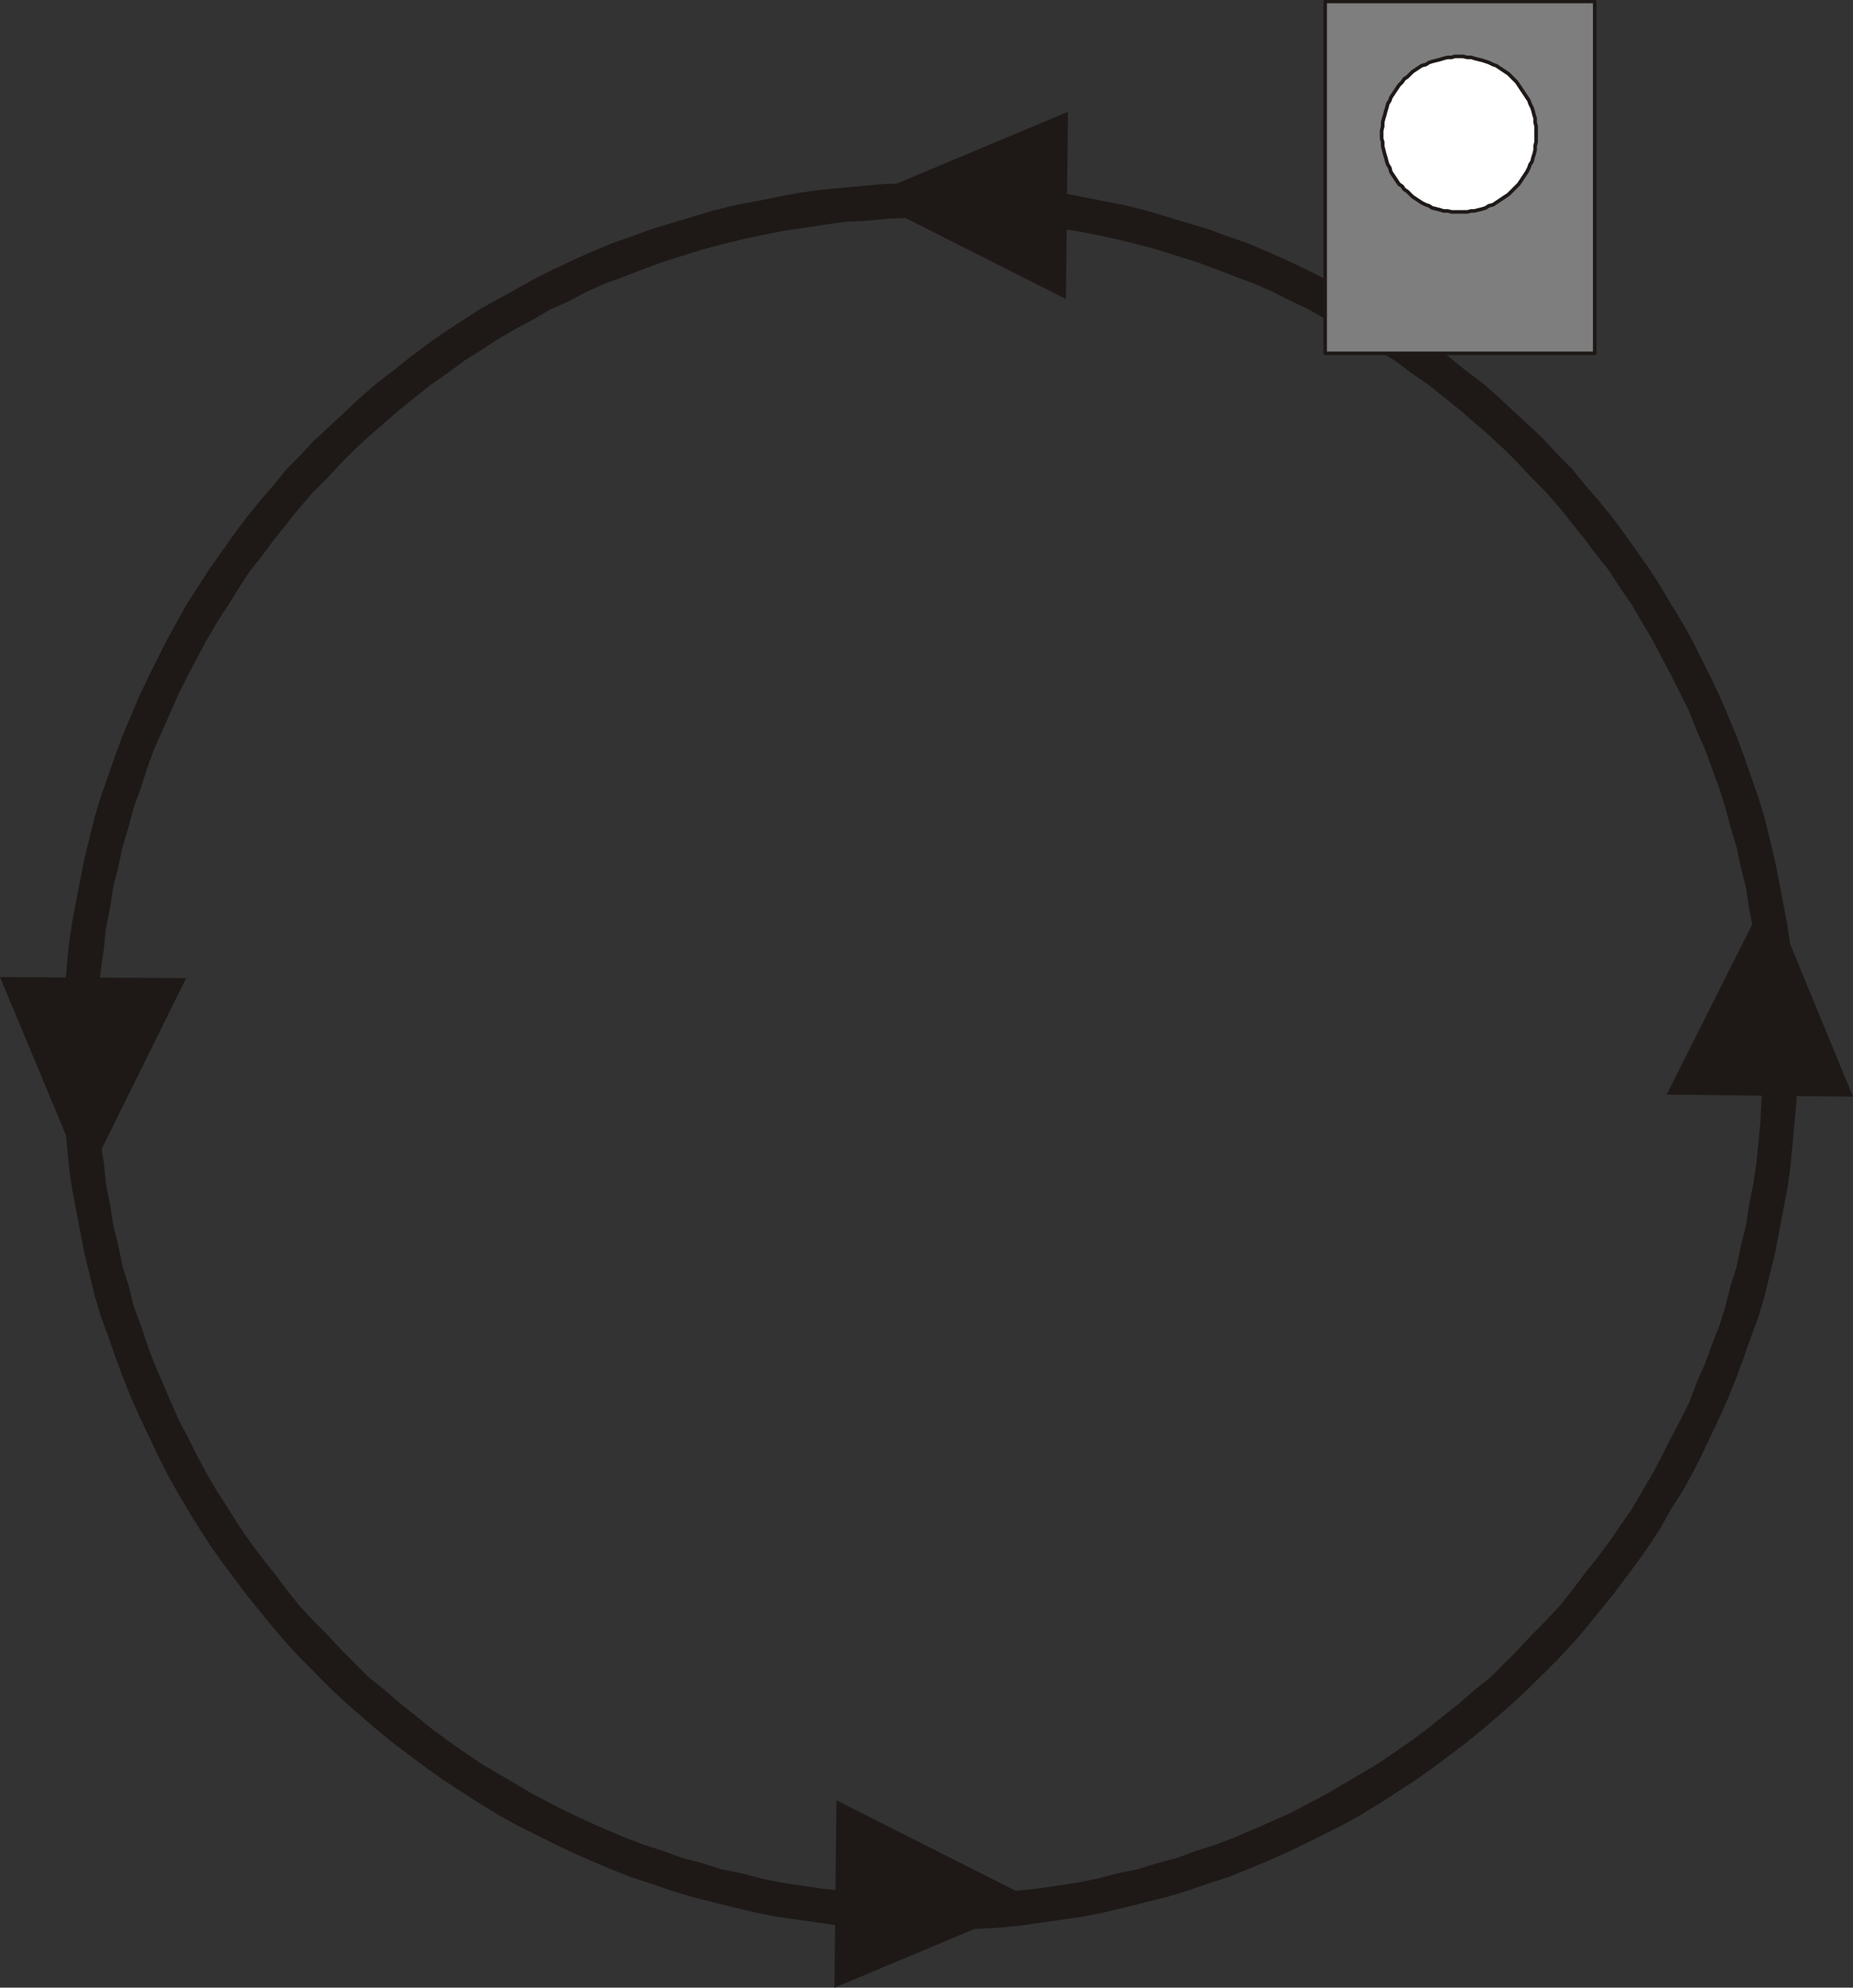 <?xml version="1.0" encoding="UTF-8"?>
<!-- Created with Inkscape (http://www.inkscape.org/) -->
<svg width="38.121mm" height="40.889mm" version="1.1" viewBox="0 0 38.121 40.889" xmlns="http://www.w3.org/2000/svg">
 <rect x="0" y="0" width="38.121" height="40.889" fill="#333333" stroke="none"/>
 <defs>
  <clipPath id="clipPath276">
   <path transform="translate(-365.16 -368.6)" d="m354.3 368.54h10.86v12h-10.86z"/>
  </clipPath>
  <clipPath id="clipPath279">
   <path transform="translate(-305.76 -316.64)" d="m305.76 316.64h11.94v10.92h-11.94z"/>
  </clipPath>
 </defs>
 <g transform="translate(-27.517 -119.33)">
  <g fill="#1e1917">
   <path d="m46.63 123.81h-0.423l-0.445 0.021-0.445 0.042-0.423 0.021-0.445 0.064-0.847 0.127-0.423 0.085-0.402 0.085-0.423 0.106-0.402 0.106-0.804 0.254-0.402 0.148-0.381 0.148-0.402 0.148-0.381 0.169-0.36 0.191-0.381 0.169-0.36 0.212-0.36 0.191-0.36 0.212-0.36 0.233-0.339 0.212-0.339 0.254-0.339 0.233-0.635 0.508-0.635 0.55-0.296 0.275-0.296 0.296-0.508-0.508 0.953-0.889 0.318-0.275 0.339-0.254 0.339-0.275 0.339-0.254 0.36-0.254 0.72-0.466 1.143-0.635 0.381-0.191 0.402-0.191 0.381-0.169 0.402-0.169 0.423-0.148 0.402-0.148 1.27-0.381 0.423-0.106 0.445-0.085 0.423-0.085 0.445-0.085 0.445-0.064 0.445-0.042 0.466-0.042 0.445-0.042h0.466l0.445-0.021zm-12.107 5.059-0.275 0.296-0.296 0.296-0.275 0.318-0.508 0.635-0.254 0.339-0.254 0.318-0.233 0.36-0.212 0.339-0.233 0.36-0.212 0.36-0.381 0.72-0.191 0.381-0.508 1.143-0.148 0.402-0.127 0.402-0.148 0.402-0.106 0.402-0.127 0.423-0.085 0.402-0.106 0.423-0.064 0.423-0.085 0.423-0.042 0.423-0.064 0.445-0.042 0.423-0.042 0.889v0.445h-0.72l0.021-0.466 0.021-0.445 0.021-0.466 0.042-0.466 0.042-0.445 0.064-0.445 0.169-0.889 0.085-0.423 0.106-0.445 0.106-0.423 0.127-0.423 0.296-0.847 0.148-0.402 0.339-0.804 0.191-0.402 0.381-0.762 0.423-0.762 0.466-0.72 0.508-0.72 0.254-0.339 0.275-0.339 0.275-0.318 0.275-0.339 0.296-0.296 0.296-0.318zm-5.016 12.192v0.445l0.042 0.889 0.042 0.445 0.064 0.423 0.042 0.423 0.085 0.423 0.064 0.423 0.106 0.423 0.085 0.423 0.127 0.402 0.106 0.423 0.148 0.402 0.127 0.381 0.148 0.402 0.169 0.381 0.169 0.402 0.169 0.381 0.191 0.36 0.191 0.381 0.191 0.36 0.212 0.36 0.233 0.36 0.212 0.339 0.233 0.339 0.254 0.339 0.254 0.318 0.254 0.339 0.254 0.318 0.275 0.296 0.296 0.296 0.275 0.296-0.508 0.508-0.296-0.296-0.296-0.318-0.275-0.318-0.55-0.677-0.508-0.677-0.254-0.36-0.233-0.36-0.233-0.381-0.212-0.36-0.212-0.381-0.191-0.381-0.381-0.804-0.169-0.381-0.169-0.423-0.148-0.402-0.148-0.423-0.148-0.402-0.127-0.423-0.106-0.445-0.106-0.423-0.254-1.333-0.064-0.445-0.042-0.445-0.042-0.466-0.021-0.445-0.042-0.931zm5.016 12.192 0.593 0.593 0.318 0.254 0.318 0.275 0.635 0.508 0.339 0.254 0.677 0.466 1.079 0.635 0.36 0.191 0.381 0.191 0.36 0.169 0.381 0.169 0.402 0.169 0.381 0.148 0.402 0.127 0.402 0.148 0.402 0.106 0.402 0.127 0.423 0.085 0.402 0.106 0.423 0.085 0.847 0.127 0.445 0.042 0.423 0.042 0.889 0.042h0.423v0.72h-0.445l-0.466-0.021-0.445-0.021-0.466-0.042-1.333-0.191-0.423-0.085-0.445-0.106-0.847-0.212-0.423-0.127-0.423-0.148-0.402-0.127-0.423-0.169-0.402-0.169-0.381-0.169-0.402-0.191-0.762-0.381-0.381-0.212-0.381-0.233-0.72-0.466-0.36-0.254-0.677-0.508-0.339-0.275-0.635-0.55-0.318-0.296-0.318-0.318zm12.107 5.059h0.445l0.889-0.042 0.423-0.042 0.445-0.042 0.847-0.127 0.423-0.085 0.402-0.106 0.423-0.085 0.402-0.127 0.402-0.106 0.402-0.148 0.402-0.127 0.381-0.148 0.402-0.169 0.762-0.339 0.72-0.381 1.079-0.635 0.677-0.466 0.339-0.254 0.635-0.508 0.318-0.275 0.318-0.254 0.593-0.593 0.508 0.508-0.318 0.318-0.318 0.296-0.635 0.55-0.339 0.275-0.677 0.508-0.36 0.254-0.72 0.466-0.381 0.233-0.381 0.212-0.762 0.381-0.402 0.191-0.381 0.169-0.402 0.169-0.423 0.169-0.402 0.127-0.423 0.148-0.423 0.127-0.847 0.212-0.445 0.106-0.423 0.085-1.333 0.191-0.466 0.042-0.445 0.021-0.466 0.021h-0.466zm12.128-5.059 0.275-0.296 0.296-0.296 0.275-0.296 0.254-0.318 0.254-0.339 0.254-0.318 0.254-0.339 0.466-0.677 0.423-0.72 0.191-0.36 0.191-0.381 0.191-0.36 0.191-0.381 0.148-0.402 0.169-0.381 0.148-0.402 0.148-0.381 0.127-0.402 0.106-0.423 0.127-0.402 0.085-0.423 0.106-0.423 0.064-0.423 0.085-0.423 0.064-0.423 0.042-0.423 0.042-0.445 0.042-0.889v-0.445h0.72l-0.021 0.466v0.466l-0.042 0.445-0.042 0.466-0.042 0.445-0.064 0.445-0.254 1.333-0.106 0.423-0.106 0.445-0.127 0.423-0.148 0.402-0.148 0.423-0.148 0.402-0.169 0.423-0.169 0.381-0.381 0.804-0.191 0.381-0.212 0.381-0.233 0.36-0.212 0.381-0.233 0.36-0.254 0.36-0.508 0.677-0.55 0.677-0.275 0.318-0.296 0.318-0.296 0.296zm5.016-12.192v-0.445l-0.042-0.889-0.042-0.423-0.042-0.445-0.064-0.423-0.085-0.423-0.064-0.423-0.106-0.423-0.085-0.402-0.127-0.423-0.106-0.402-0.127-0.402-0.296-0.804-0.169-0.381-0.148-0.381-0.381-0.762-0.381-0.72-0.423-0.72-0.233-0.339-0.233-0.36-0.254-0.318-0.254-0.339-0.508-0.635-0.275-0.318-0.296-0.296-0.275-0.296 0.508-0.508 0.296 0.318 0.296 0.296 0.275 0.339 0.275 0.318 0.275 0.339 0.254 0.339 0.508 0.72 0.233 0.36 0.212 0.36 0.233 0.381 0.212 0.381 0.381 0.762 0.191 0.402 0.339 0.804 0.148 0.402 0.296 0.847 0.127 0.423 0.106 0.423 0.106 0.445 0.085 0.423 0.169 0.889 0.064 0.445 0.042 0.445 0.085 0.931v0.445l0.021 0.466zm-5.016-12.192-0.296-0.296-0.296-0.275-0.635-0.55-0.635-0.508-0.339-0.233-0.339-0.254-0.339-0.212-0.36-0.233-0.36-0.212-0.36-0.191-0.36-0.212-0.36-0.169-0.381-0.191-0.381-0.169-0.402-0.148-0.381-0.148-0.402-0.148-0.804-0.254-0.402-0.106-0.423-0.106-0.402-0.085-0.423-0.085-0.847-0.127-0.445-0.064-0.423-0.021-0.445-0.042-0.445-0.021h-0.445v-0.72l0.466 0.021h0.466l0.445 0.042 0.466 0.042 0.445 0.042 0.445 0.064 0.445 0.085 0.423 0.085 0.445 0.085 0.423 0.106 1.27 0.381 0.402 0.148 0.423 0.148 0.402 0.169 0.381 0.169 0.402 0.191 0.381 0.191 1.143 0.635 0.72 0.466 0.36 0.254 0.339 0.254 0.339 0.275 0.339 0.254 0.318 0.275 0.953 0.889-0.508 0.508"/>
   <g fill-rule="evenodd">
    <path transform="matrix(.353 0 0 -.353 65.638 141.89)" d="M 0,0 -4.92,11.94 -10.86,0.12 0,0" clip-path="url(#clipPath276)"/>
    <path d="m27.517 139.43 1.757 4.212 2.074-4.191-3.831-0.021"/>
    <path transform="matrix(.353 0 0 -.353 44.683 160.22)" d="M 0,0 11.88,4.98 0.12,10.92 0,0" clip-path="url(#clipPath279)"/>
    <path d="m49.488 121.63-4.191 1.757 4.149 2.095 0.042-3.852"/>
   </g>
  </g>
  <path d="m54.779 126.6h5.546v-7.239h-5.546z" fill="#7e7e7e"/>
  <path d="m54.779 119.36h5.546v7.239h-5.546z" fill="none" stroke="#1e1917" stroke-linecap="round" stroke-linejoin="round" stroke-miterlimit="10" stroke-width=".074"/>
  <path d="m57.531 120.49h0.085l0.085 0.021h0.085l0.064 0.021 0.169 0.042 0.127 0.042 0.085 0.042 0.064 0.021 0.254 0.169 0.169 0.169 0.254 0.381 0.021 0.064 0.042 0.085 0.021 0.064 0.021 0.085 0.021 0.064v0.085l0.021 0.085v0.318l-0.021 0.085v0.085l-0.021 0.085-0.021 0.064-0.021 0.085-0.042 0.064-0.021 0.064-0.042 0.085-0.169 0.254-0.212 0.212-0.318 0.212-0.085 0.021-0.064 0.042-0.064 0.021-0.169 0.042h-0.064l-0.085 0.021h-0.318l-0.085-0.021h-0.085l-0.064-0.021-0.169-0.042-0.064-0.042-0.064-0.021-0.085-0.042-0.191-0.127-0.106-0.106-0.064-0.042-0.042-0.064-0.064-0.042-0.169-0.254-0.021-0.085-0.042-0.064-0.021-0.064-0.021-0.085-0.021-0.064-0.042-0.169v-0.085l-0.021-0.064v-0.169l0.021-0.085v-0.085l0.021-0.085 0.021-0.064 0.021-0.085 0.021-0.064 0.021-0.085 0.042-0.064 0.021-0.064 0.169-0.254 0.064-0.064 0.042-0.064 0.064-0.042 0.106-0.106 0.191-0.127 0.085-0.021 0.064-0.042 0.064-0.021 0.169-0.042 0.064-0.021 0.085-0.021h0.085l0.064-0.021h0.085" fill="#fff" fill-rule="evenodd" stroke="#1e1917" stroke-linecap="round" stroke-linejoin="round" stroke-miterlimit="10" stroke-width=".074"/>
 </g>
</svg>
